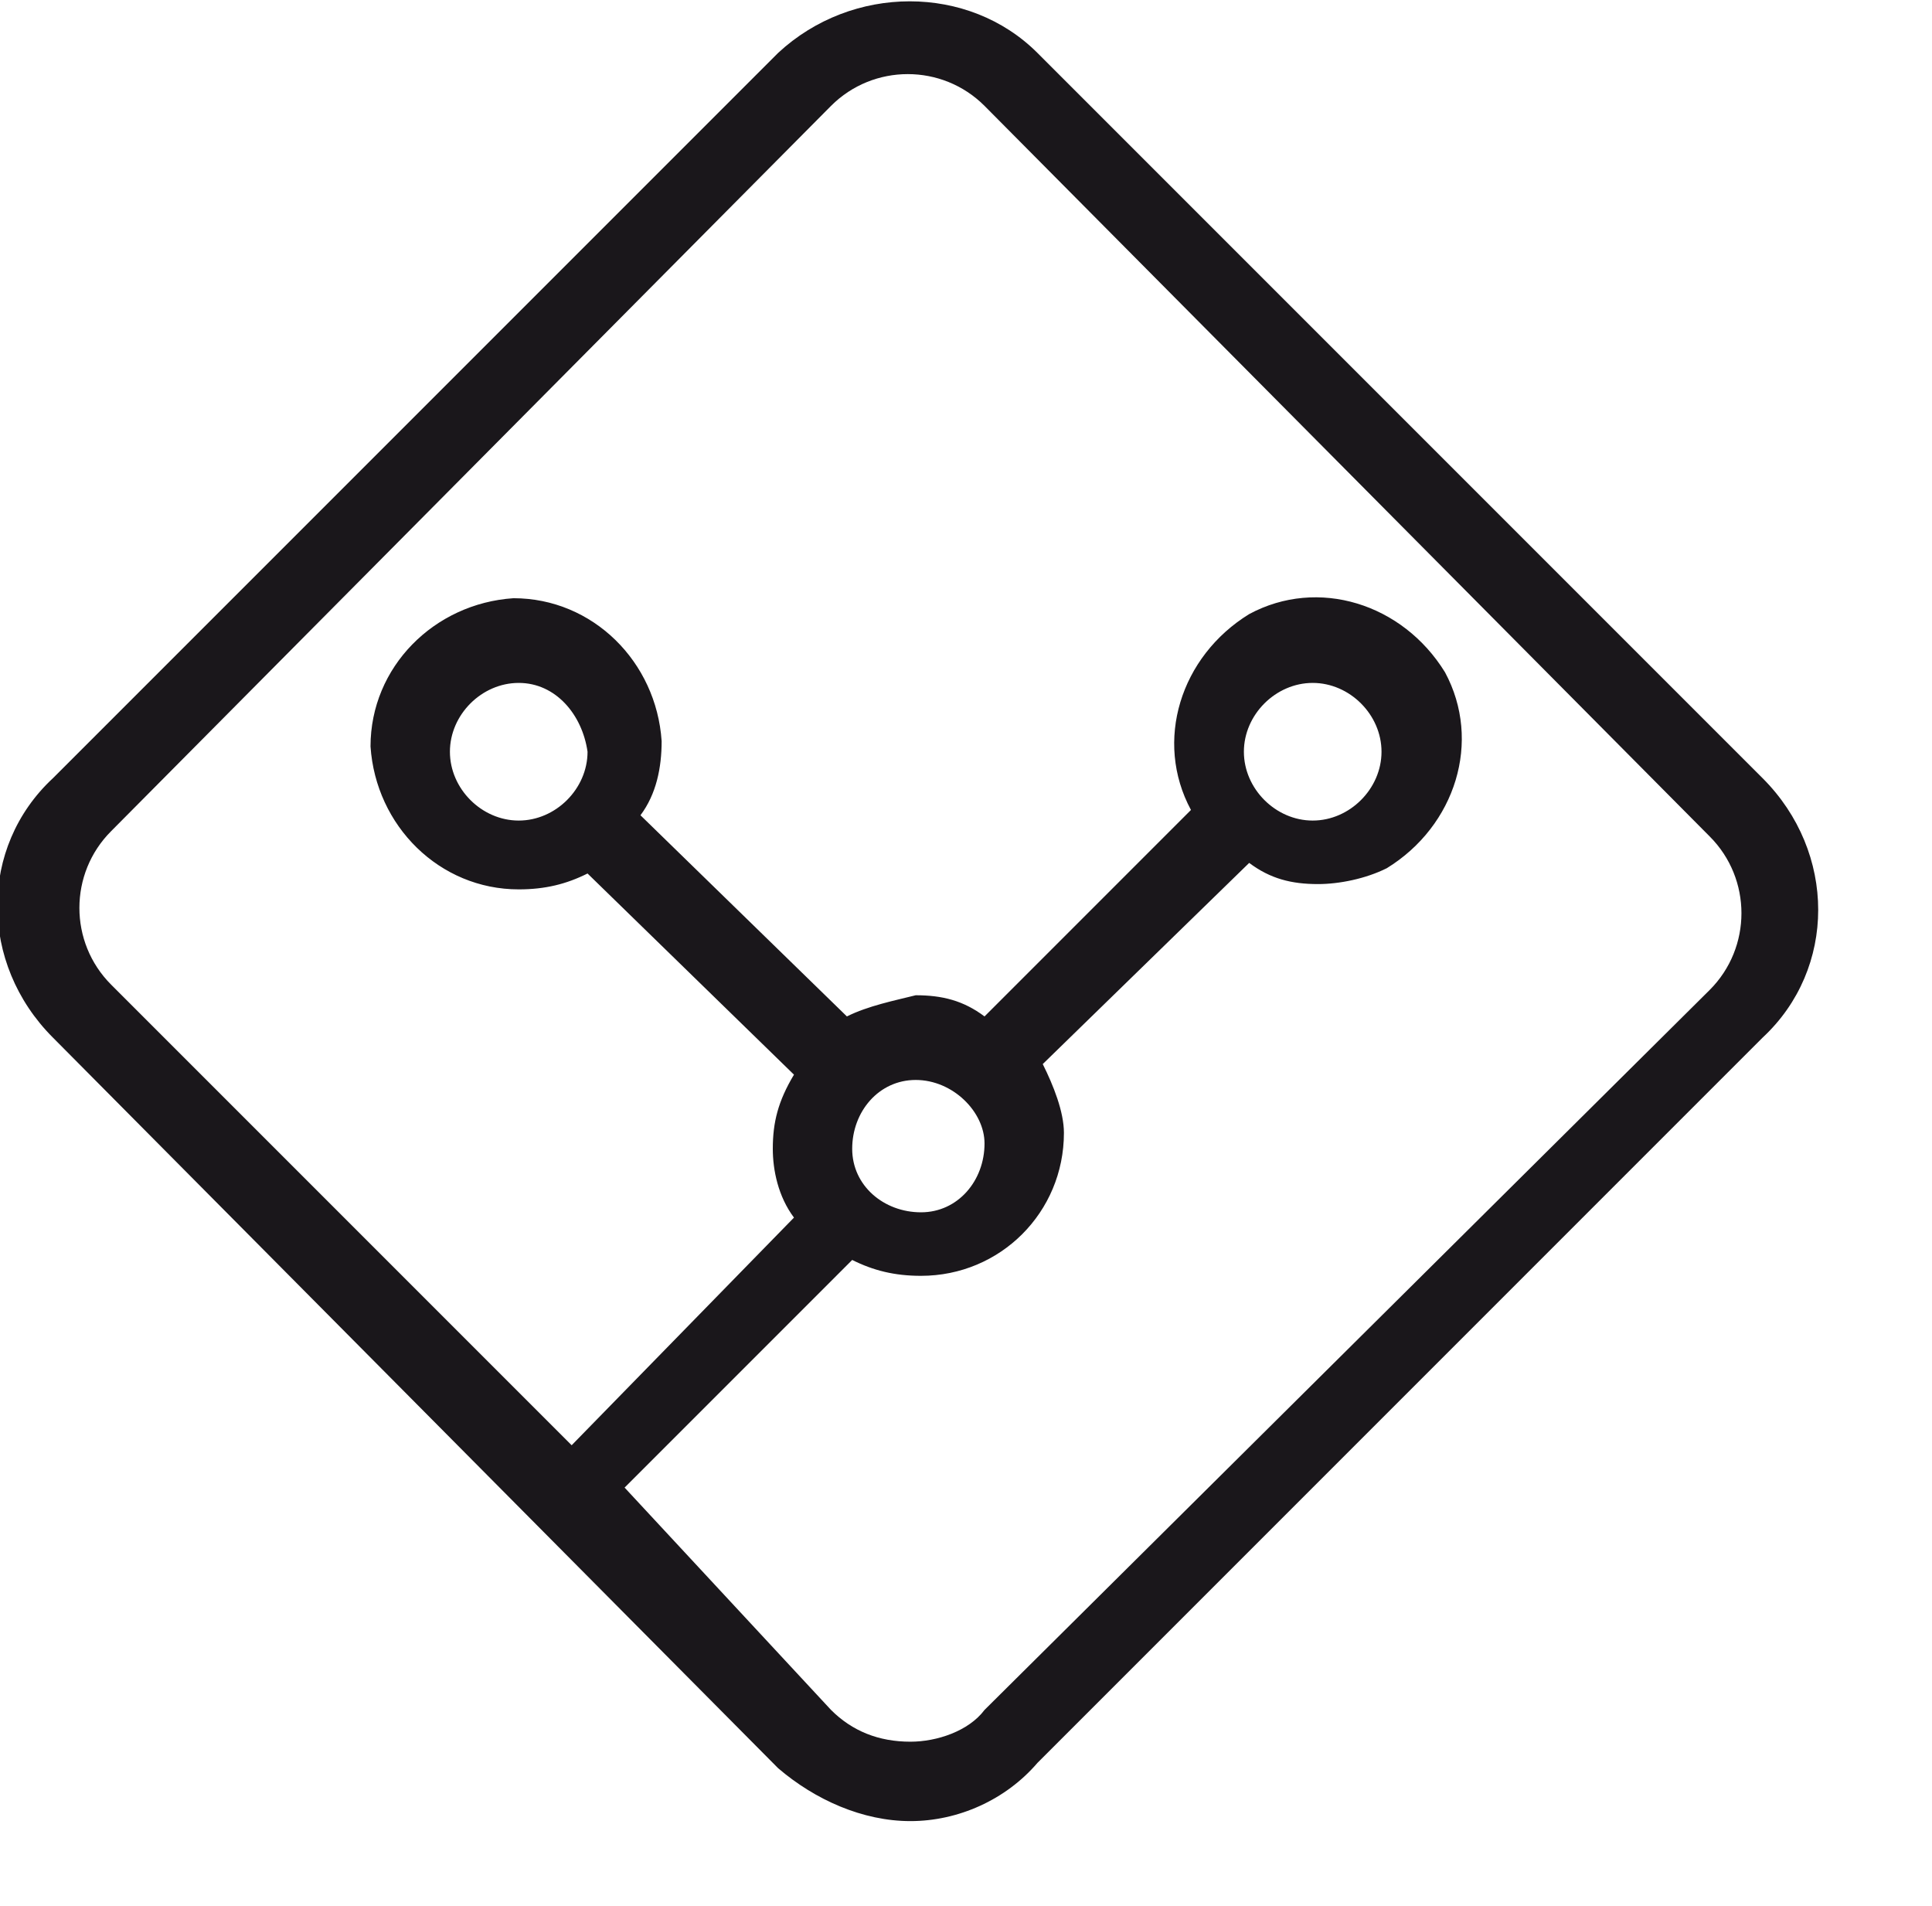 <?xml version="1.0" encoding="utf-8"?>
<!-- Generator: Adobe Illustrator 25.0.1, SVG Export Plug-In . SVG Version: 6.00 Build 0)  -->
<svg version="1.1" id="Layer_1" xmlns="http://www.w3.org/2000/svg" xmlns:xlink="http://www.w3.org/1999/xlink" x="0px" y="0px"
	 viewBox="0 0 36.5 36" style="enable-background:new 0 0 36.5 36;" xml:space="preserve">
<style type="text/css">
	.st0{fill:#1A171B;}
</style>
<path class="st0" d="M17.2,34.4c-0.9,0-1.8-0.4-2.5-1L1,19.6c-1.4-1.4-1.4-3.6,0-4.9c0,0,0,0,0,0L14.7,1c1.4-1.3,3.6-1.3,4.9,0
	l13.7,13.7c1.4,1.4,1.4,3.6,0,4.9c0,0,0,0,0,0L19.6,33.3C19,34,18.1,34.4,17.2,34.4z M15.7,32.3c0.4,0.4,0.9,0.6,1.5,0.6
	c0.5,0,1.1-0.2,1.4-0.6l13.7-13.6c0.8-0.8,0.8-2.1,0-2.9L18.6,2c-0.8-0.8-2.1-0.8-2.9,0L2.1,15.7c-0.8,0.8-0.8,2.1,0,2.9l8.7,8.7
	L15,23c-0.3-0.4-0.4-0.9-0.4-1.3c0-0.5,0.1-0.9,0.4-1.4l-3.9-3.8c-0.4,0.2-0.8,0.3-1.3,0.3c-1.5,0-2.7-1.2-2.8-2.7
	c0-1.5,1.2-2.7,2.7-2.8c1.5,0,2.7,1.2,2.8,2.7c0,0.5-0.1,1-0.4,1.4l3.9,3.8c0.4-0.2,0.9-0.3,1.3-0.4c0.5,0,0.9,0.1,1.3,0.4l3.9-3.9
	c-0.7-1.3-0.2-2.9,1.1-3.7c1.3-0.7,2.9-0.2,3.7,1.1c0.7,1.3,0.2,2.9-1.1,3.7c-0.4,0.2-0.9,0.3-1.3,0.3c-0.5,0-0.9-0.1-1.3-0.4
	l-3.9,3.8c0.2,0.4,0.4,0.9,0.4,1.3c0,1.5-1.2,2.7-2.7,2.7c-0.5,0-0.9-0.1-1.3-0.3l-4.3,4.3L15.7,32.3z M17.3,20.4
	c-0.7,0-1.2,0.6-1.2,1.3c0,0.7,0.6,1.2,1.3,1.2c0.7,0,1.2-0.6,1.2-1.3C18.6,21,18,20.4,17.3,20.4C17.3,20.4,17.3,20.4,17.3,20.4z
	 M24.8,12.9c-0.7,0-1.3,0.6-1.3,1.3c0,0.7,0.6,1.3,1.3,1.3c0.7,0,1.3-0.6,1.3-1.3C26.1,13.5,25.5,12.9,24.8,12.9L24.8,12.9z
	 M9.8,12.9c-0.7,0-1.3,0.6-1.3,1.3c0,0.7,0.6,1.3,1.3,1.3s1.3-0.6,1.3-1.3l0,0C11,13.5,10.5,12.9,9.8,12.9
	C9.8,12.9,9.8,12.9,9.8,12.9L9.8,12.9z"/>
</svg>
